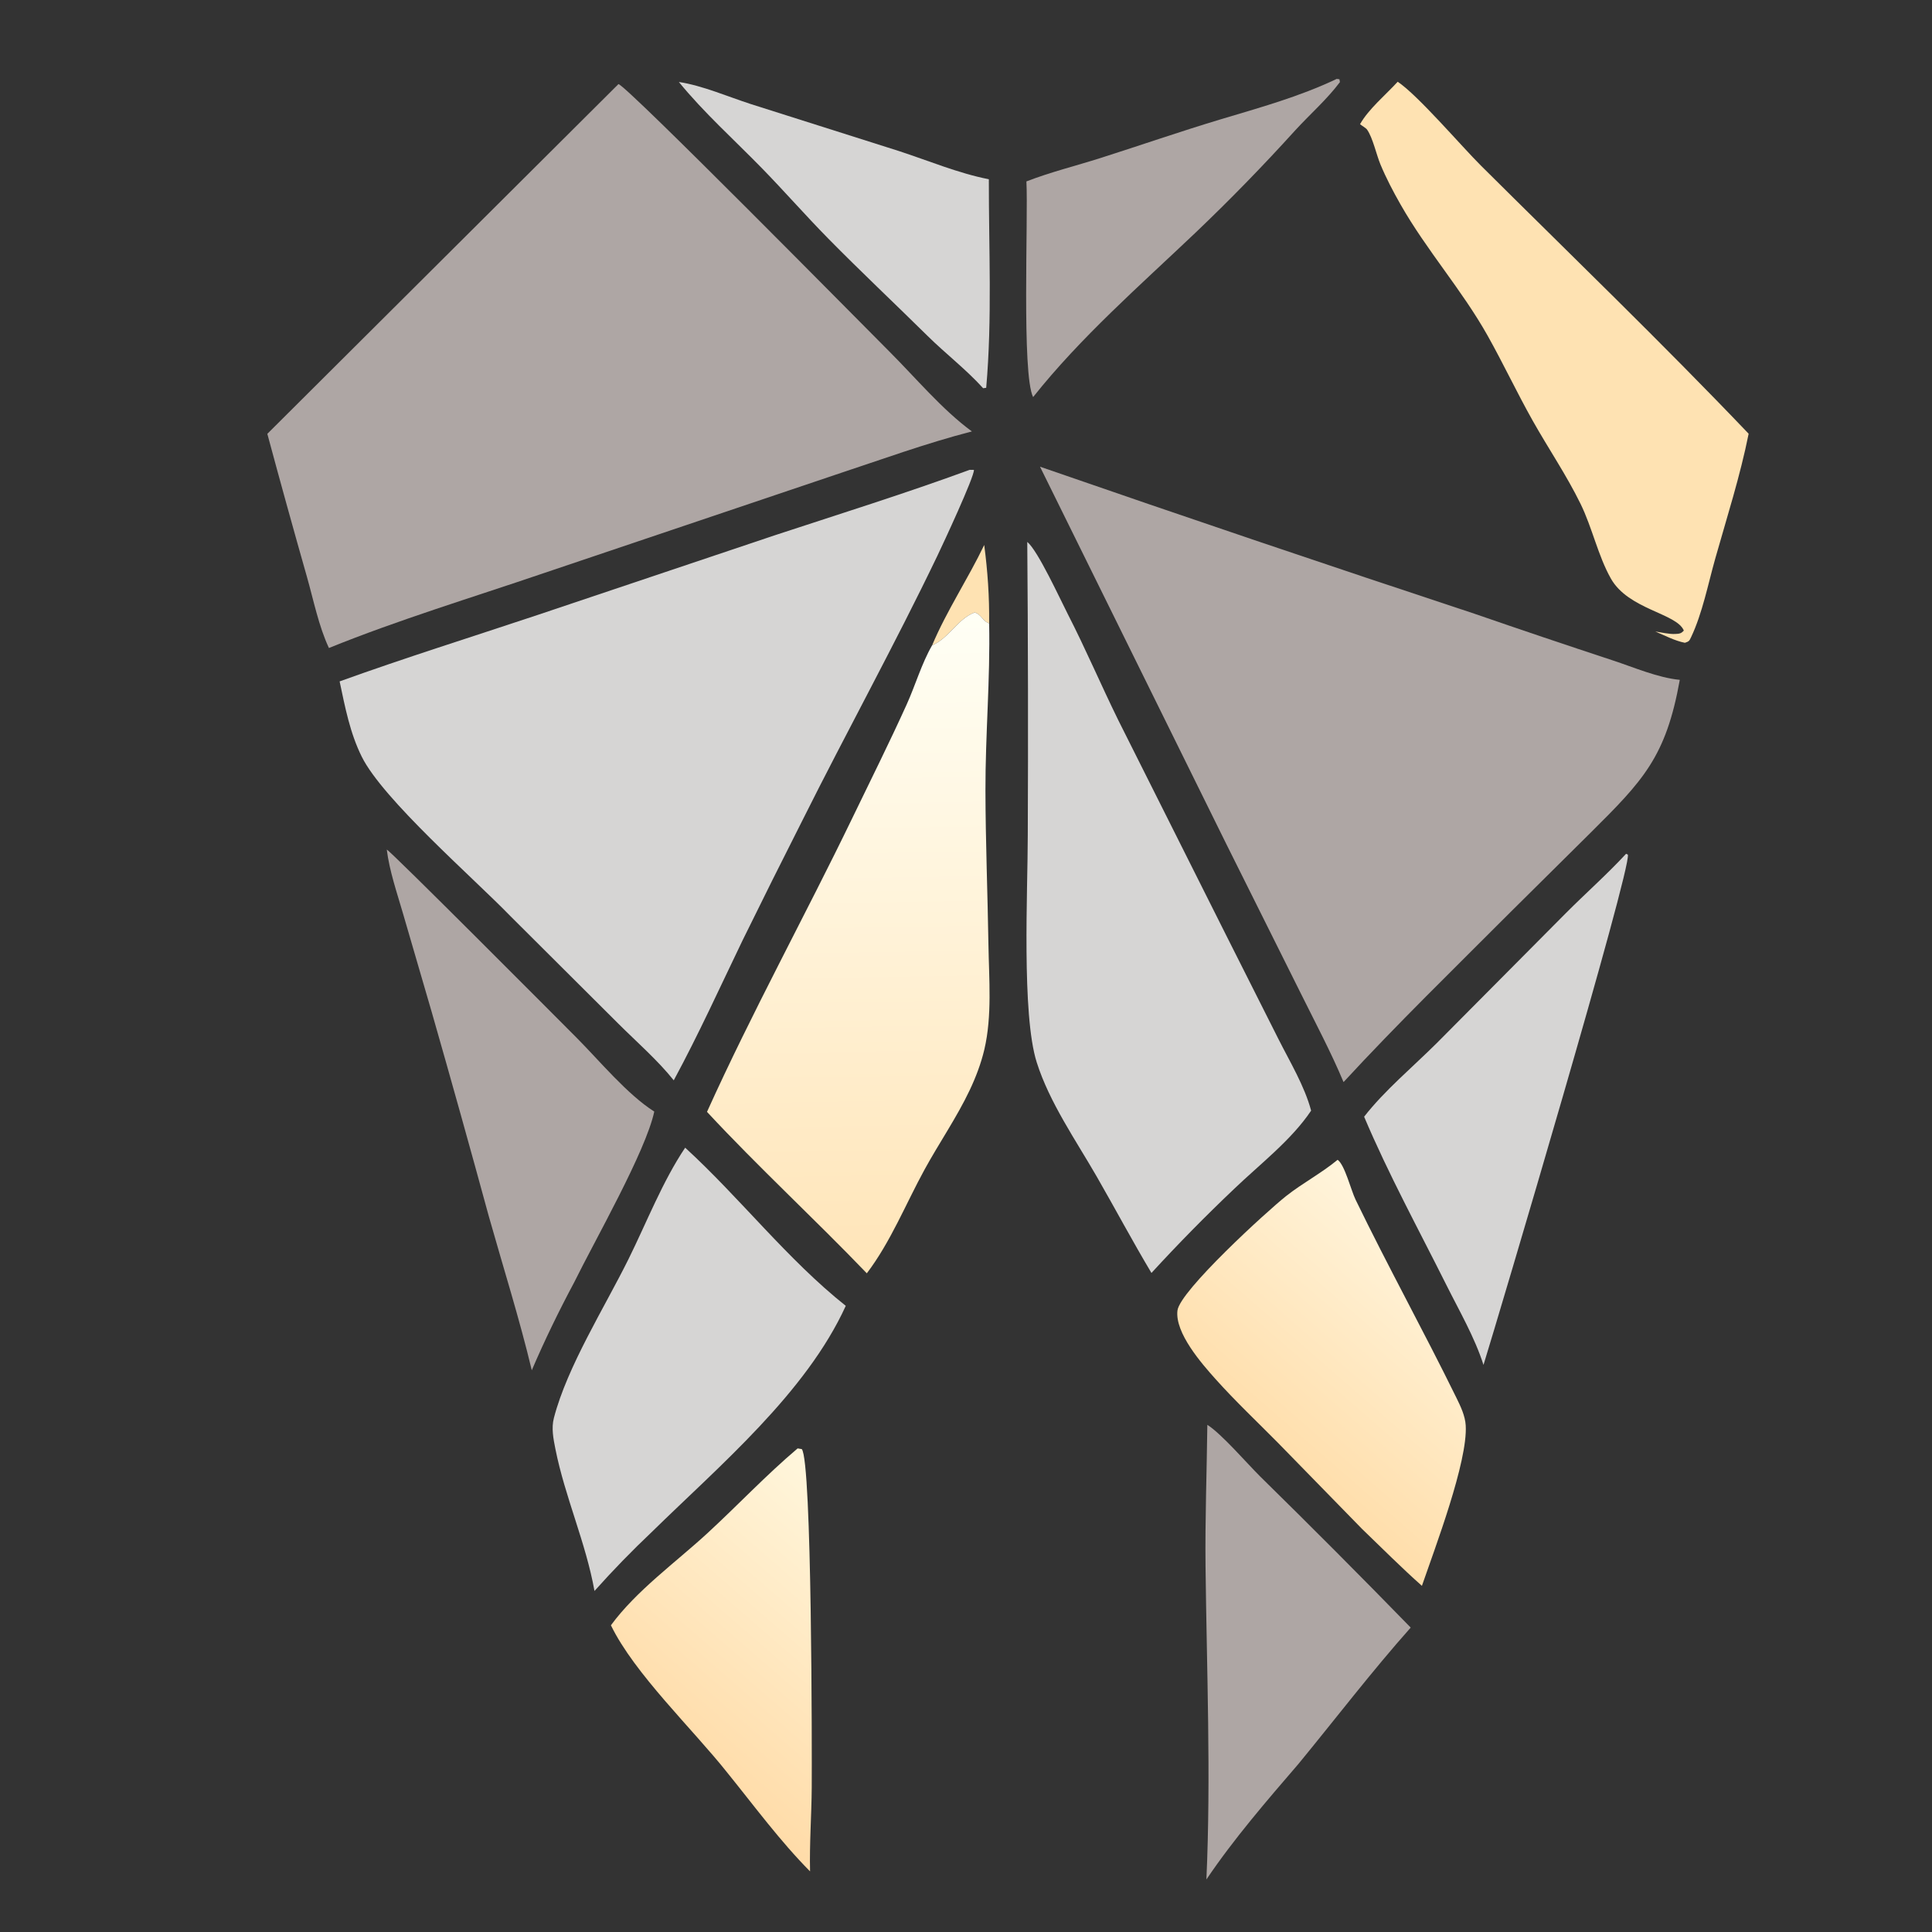 <?xml version="1.0" encoding="utf-8" ?>
<svg xmlns="http://www.w3.org/2000/svg" xmlns:xlink="http://www.w3.org/1999/xlink" width="251" height="251">
	<rect width="100%" height="100%" fill="#333333" stroke="none"/>
	<path fill="#FEE2B2" d="M121.099 83.834C123.012 79.303 125.754 75.219 127.867 70.802C128.317 74.228 128.543 77.535 128.506 80.987C128.447 80.962 128.387 80.939 128.33 80.913C127.608 80.578 127.507 79.865 126.64 79.565C124.444 80.356 123.244 82.963 121.099 83.834Z"/>
	<path fill="#D6D5D4" d="M88.197 10.652C91.221 11.103 94.602 12.569 97.537 13.518L116.745 19.61C120.572 20.854 124.537 22.525 128.467 23.287C128.454 32.28 128.913 41.426 128.124 50.382L127.73 50.439C125.516 47.99 122.842 45.947 120.489 43.623C116.202 39.391 111.777 35.236 107.559 30.947C104.639 27.977 101.889 24.831 98.977 21.846C95.41 18.19 91.414 14.599 88.197 10.652Z"/>
	<path fill="#AEA6A4" d="M173.664 10.25L174.015 10.297L174.08 10.665C172.401 12.912 170.167 14.862 168.268 16.937Q162.021 23.839 155.282 30.262C148.084 37.105 140.407 43.796 134.22 51.587C132.717 48.642 133.599 28.264 133.348 23.57C136.478 22.354 139.783 21.545 142.985 20.526C148.162 18.878 153.304 17.091 158.506 15.527C163.679 13.972 168.763 12.584 173.664 10.25Z"/>
	<defs>
		<linearGradient id="gradient_0" gradientUnits="userSpaceOnUse" x1="89.931" y1="228.88" x2="115.698" y2="199.133">
			<stop offset="0" stop-color="#FFDCA9"/>
			<stop offset="1" stop-color="#FFF6DC"/>
		</linearGradient>
	</defs>
	<path fill="url(#gradient_0)" d="M103.625 188.174L104.162 188.26C105.501 189.736 105.485 228.039 105.459 232.199C105.436 235.843 105.152 239.482 105.241 243.125C101.363 239.217 97.981 234.615 94.517 230.336C90.026 224.661 82.42 217.442 79.369 211.151C82.706 206.613 87.79 202.981 91.923 199.174C95.874 195.533 99.513 191.654 103.625 188.174Z"/>
	<path fill="#AEA6A4" d="M156.854 185.109C158.701 186.277 162.02 190.134 163.708 191.81Q173.603 201.52 183.276 211.451C178.228 217.128 173.534 223.269 168.708 229.142C164.541 233.985 160.311 238.874 156.732 244.175C157.336 230.777 156.77 216.909 156.62 203.476C156.552 197.371 156.784 191.219 156.854 185.109Z"/>
	<path fill="#D6D5D4" d="M211.257 110.921L211.487 111.031C211.971 112.838 194.669 171.084 192.732 177.324C191.588 173.744 189.582 170.291 187.902 166.927C184.288 159.7 180.371 152.523 177.223 145.081C179.806 141.74 183.619 138.545 186.65 135.528L203.447 118.617C206.028 116.028 208.773 113.606 211.257 110.921Z"/>
	<path fill="#AEA6A4" d="M50.249 110.375C50.712 110.514 72.616 132.518 74.903 134.813C77.894 137.814 81.463 142.164 85.001 144.413C83.883 149.624 77.268 161.166 74.601 166.589C72.593 170.353 70.771 174.094 69.088 178.019C67.474 171.279 65.381 164.666 63.499 157.997Q59.878 144.715 56.087 131.481L52.364 118.706C51.583 116.008 50.595 113.164 50.249 110.375Z"/>
	<defs>
		<linearGradient id="gradient_1" gradientUnits="userSpaceOnUse" x1="166.759" y1="189.597" x2="188.524" y2="164.562">
			<stop offset="0" stop-color="#FFDEAB"/>
			<stop offset="1" stop-color="#FFF4DB"/>
		</linearGradient>
	</defs>
	<path fill="url(#gradient_1)" d="M173.778 150.678C174.701 151.309 175.523 154.64 176.108 155.847C180.3 164.5 184.973 172.953 189.211 181.594C189.759 182.712 190.347 183.93 190.422 185.187C190.703 189.892 186.411 201.144 184.73 206.028C182.059 203.659 179.525 201.106 176.95 198.631L166.025 187.44C163.315 184.699 160.501 182.047 157.928 179.175C156.127 177.164 152.628 173.174 152.97 170.267C153.271 167.71 164.595 157.362 167.087 155.391C169.234 153.693 171.666 152.429 173.778 150.678Z"/>
	<path fill="#D6D5D4" d="M89.016 149.104C96.159 155.645 102.296 163.624 109.88 169.651C104.729 180.955 93.472 190.414 84.676 199.034Q80.793 202.707 77.234 206.694C76.117 200.436 73.397 194.481 72.156 188.246C71.893 186.924 71.615 185.546 71.961 184.215C73.699 177.527 78.544 169.867 81.67 163.546C84.018 158.8 86.078 153.478 89.016 149.104Z"/>
	<path fill="#FEE2B2" d="M181.584 10.621C184.222 12.377 189.822 18.953 192.404 21.521C204.024 33.078 215.868 44.492 227.179 56.349C226.075 61.857 224.374 67.143 222.849 72.539C221.913 75.849 221.172 79.681 219.696 82.792C219.454 83.3 219.426 83.326 218.897 83.51C217.591 83.254 216.279 82.559 215.054 82.042C215.879 82.165 216.841 82.406 217.666 82.363C218.18 82.336 218.414 82.315 218.758 81.918C217.829 79.669 211.556 79.203 209.277 75.158C207.61 72.2 206.858 68.552 205.335 65.445C203.507 61.717 201.157 58.265 199.122 54.65C197.077 51.018 195.306 47.238 193.265 43.603C189.905 37.622 185.353 32.54 181.95 26.556C180.994 24.877 180.084 23.141 179.341 21.356C178.817 20.098 178.347 17.881 177.6 16.831C177.451 16.622 176.918 16.324 176.692 16.135C177.798 14.166 180.037 12.316 181.584 10.621Z"/>
	<defs>
		<linearGradient id="gradient_2" gradientUnits="userSpaceOnUse" x1="111.085" y1="164.028" x2="109.698" y2="80.274">
			<stop offset="0" stop-color="#FFE5B9"/>
			<stop offset="1" stop-color="#FFFFF5"/>
		</linearGradient>
	</defs>
	<path fill="url(#gradient_2)" d="M121.099 83.834C123.244 82.963 124.444 80.356 126.64 79.565C127.507 79.865 127.608 80.578 128.33 80.913C128.387 80.939 128.447 80.962 128.506 80.987C128.66 88.221 128.01 95.467 128.027 102.718C128.041 109.397 128.311 116.072 128.416 122.75C128.487 127.196 128.907 131.996 127.882 136.353C127.457 138.159 126.775 139.951 125.982 141.627C124.295 145.188 122.007 148.491 120.115 151.948C117.655 156.441 115.721 161.331 112.614 165.425C105.804 158.327 98.549 151.662 91.852 144.451C97.718 131.465 104.584 119.005 110.784 106.171C113.136 101.304 115.567 96.442 117.795 91.519C118.92 89.035 119.741 86.183 121.099 83.834Z"/>
	<path fill="#D6D5D4" d="M133.459 70.404C134.837 71.529 137.692 77.764 138.716 79.763C141.041 84.299 143.04 88.995 145.288 93.57L159.372 121.649L166.09 134.987C167.587 137.958 169.473 141.07 170.338 144.29C167.772 148.126 163.653 151.272 160.325 154.468Q154.77 159.738 149.594 165.379C147.123 161.243 144.876 157.013 142.475 152.841C139.77 148.142 136.336 143.221 134.69 138.023C132.713 131.778 133.521 115.773 133.526 108.477Q133.612 89.44 133.459 70.404Z"/>
	<path fill="#AEA6A4" d="M135.114 60.632Q163.259 70.379 191.538 79.728Q200.516 82.83 209.537 85.801C212.267 86.695 215.37 88.05 218.234 88.324C216.433 98.348 213.504 101.381 206.532 108.298L196.184 118.552C188.916 125.842 181.533 133.013 174.55 140.581C172.907 136.661 170.862 132.822 168.973 129.012L159.361 109.738L135.114 60.632Z"/>
	<path fill="#D6D5D4" d="M125.98 61.039L126.53 61.048C126.603 61.911 122.473 70.764 121.792 72.184C116.229 83.782 110.004 95.058 104.257 106.563Q100.321 114.331 96.483 122.147C93.548 128.233 90.749 134.408 87.532 140.354C85.44 137.732 82.7 135.353 80.32 132.979L66.28 118.989C61.514 114.068 49.739 103.851 46.99 98.293C45.463 95.207 44.83 91.865 44.123 88.525C52.607 85.465 61.228 82.767 69.782 79.915L100.751 69.511C109.189 66.737 117.636 64.099 125.98 61.039Z"/>
	<path fill="#AEA6A4" d="M80.348 10.924C81.464 11.152 112.386 42.518 115.528 45.655C118.946 49.067 122.379 53.197 126.264 56.049C120.28 57.591 114.439 59.732 108.574 61.667L70.588 74.479C61.296 77.649 51.834 80.499 42.734 84.187C41.41 81.371 40.73 77.946 39.878 74.948Q37.239 65.673 34.731 56.361L80.348 10.924Z"/>
</svg>
